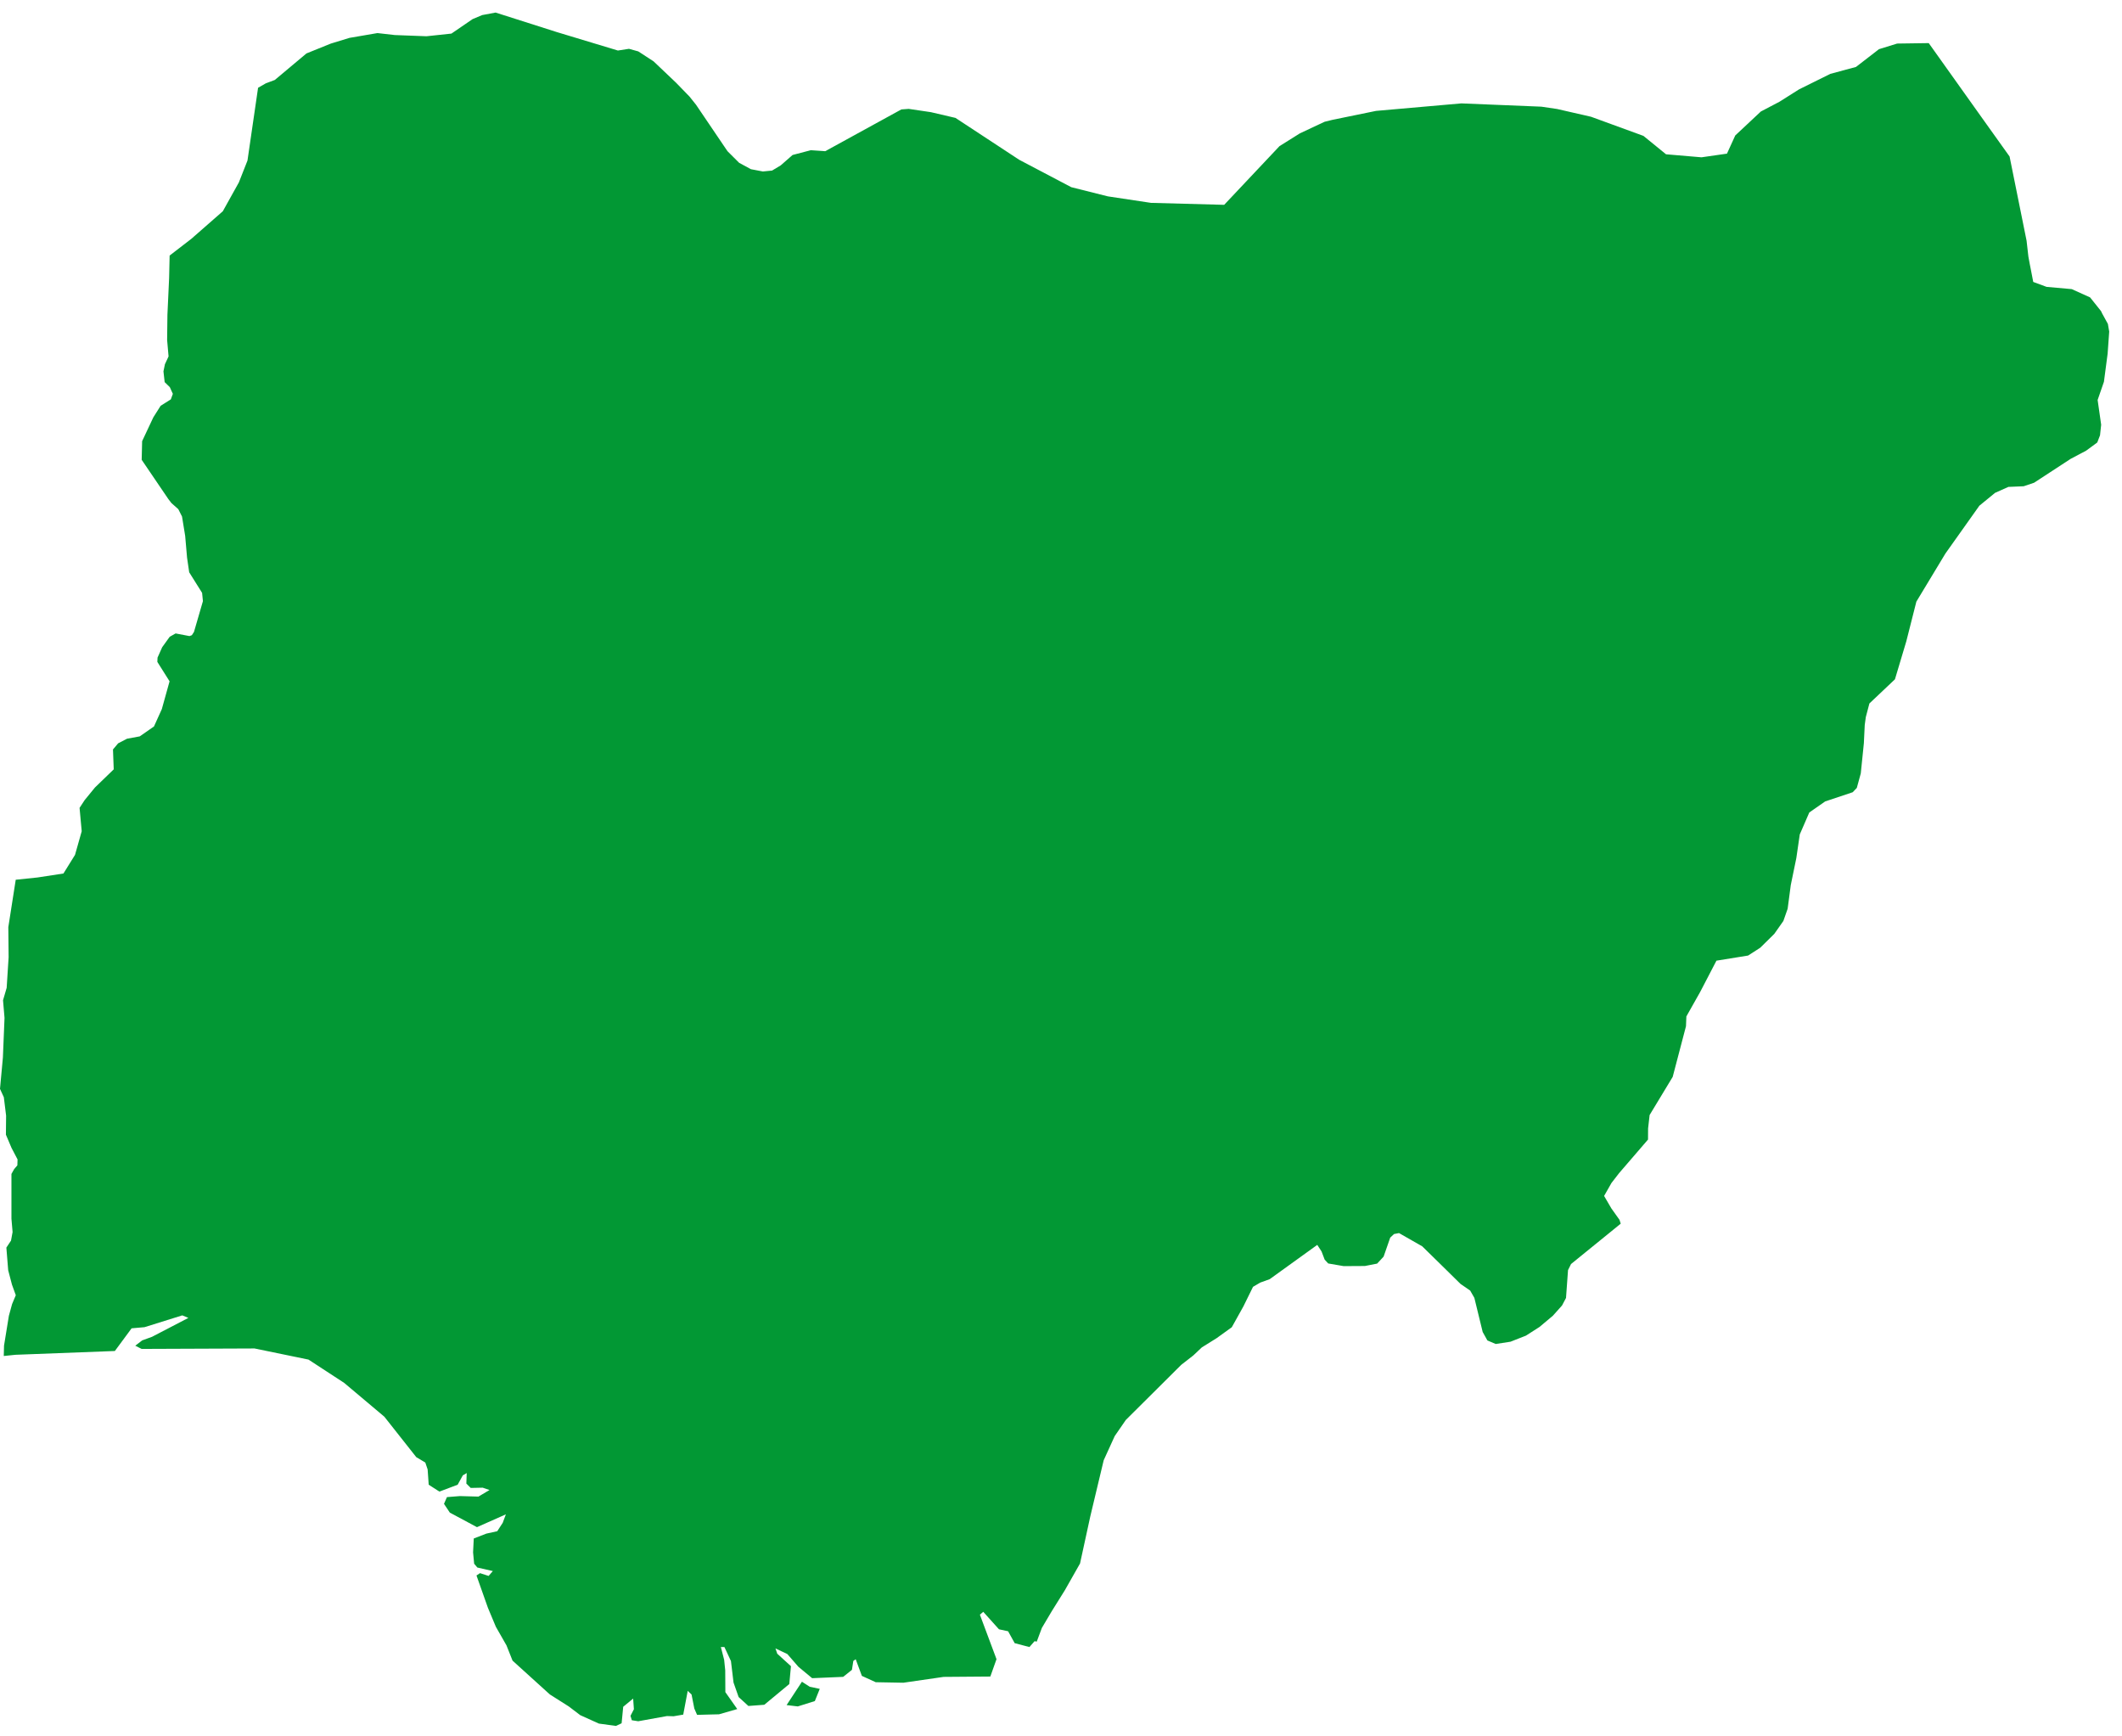 <svg width="99" height="81" viewBox="0 0 99 81" fill="none" xmlns="http://www.w3.org/2000/svg">
<path d="M89.984 2.011L91.279 3.829L92.671 5.783L93.755 7.3L94.548 11.228L94.633 11.973L94.695 12.309L94.756 12.618L94.859 13.152L95.481 13.382L96.656 13.487L97.511 13.873L98.022 14.513L98.072 14.619L98.342 15.111L98.403 15.467L98.33 16.493L98.157 17.81L97.863 18.658L98.028 19.813L97.975 20.305L97.846 20.641L97.32 21.027L96.606 21.404L94.9 22.518L94.413 22.683L93.699 22.713L93.079 22.99L92.345 23.591L90.76 25.824L89.406 28.066L88.936 29.92L88.407 31.688L87.215 32.816L87.048 33.45L86.998 33.818L86.957 34.669L86.813 36.078L86.628 36.755L86.437 36.956L85.151 37.386L84.411 37.901L83.967 38.924L83.806 40.029L83.547 41.287L83.401 42.392L83.201 42.963L82.778 43.564L82.123 44.21L81.556 44.575L80.079 44.814L79.319 46.275L78.676 47.415L78.658 47.872L78.038 50.235L76.961 52.015L76.89 52.642L76.887 53.158L75.54 54.722L75.181 55.185L74.838 55.789L75.178 56.372L75.557 56.903L75.613 57.082L75.002 57.58L73.933 58.447L73.296 58.965L73.155 59.248L73.061 60.547L72.876 60.898L72.45 61.375L71.825 61.9L71.191 62.306L70.471 62.589L69.781 62.695L69.393 62.53L69.173 62.135L68.785 60.544L68.589 60.203L68.139 59.893L67.253 59.021L66.354 58.14L65.27 57.521L65.038 57.566L64.859 57.734L64.551 58.62L64.249 58.945L63.679 59.057L62.689 59.063L61.967 58.939L61.802 58.762L61.656 58.379L61.456 58.072L60.593 58.694L59.236 59.672L58.795 59.831L58.458 60.029L58.011 60.939L57.468 61.914L56.76 62.424L56.07 62.854L55.674 63.228L55.107 63.67L53.997 64.775L52.526 66.237L52.006 66.991L51.492 68.119L51.193 69.369L50.867 70.736L50.388 72.934L49.683 74.177L49.067 75.164L48.608 75.939L48.368 76.579L48.268 76.558L48.027 76.832L47.34 76.652L47.032 76.096L46.606 76.004L45.872 75.188L45.716 75.323L46.491 77.398L46.203 78.208L44.022 78.225L42.145 78.497L40.856 78.473L40.21 78.178L39.922 77.401L39.811 77.48L39.746 77.896L39.338 78.223L37.89 78.285L37.25 77.754L36.733 77.159L36.178 76.897L36.263 77.144L36.901 77.725L36.824 78.558L35.658 79.525L34.915 79.581L34.46 79.165L34.222 78.488L34.102 77.486L33.797 76.832H33.632L33.785 77.43L33.835 77.919L33.841 78.936L34.396 79.725L33.544 79.97L33.198 79.978L32.522 79.996L32.393 79.701L32.264 79.047L32.085 78.876L31.876 79.984L31.427 80.061L31.116 80.052L29.776 80.294L29.477 80.247L29.415 80.041L29.574 79.734L29.539 79.236L29.075 79.619L29.001 80.388L28.737 80.512L27.941 80.403L27.069 80.009L26.538 79.605L25.651 79.042L23.912 77.466L23.63 76.756L23.134 75.887L22.764 75.003L22.23 73.494L22.394 73.385L22.796 73.515L22.993 73.288L22.271 73.123L22.121 72.946L22.071 72.416L22.103 71.768L22.691 71.541L23.199 71.429L23.454 71.037L23.601 70.642L22.253 71.24L20.987 70.562L20.714 70.153L20.852 69.838L21.457 69.79L22.321 69.814L22.837 69.507L22.52 69.398L21.962 69.41L21.757 69.207L21.774 68.715L21.592 68.824L21.352 69.26L20.5 69.581L20.001 69.26L19.951 68.547L19.842 68.225L19.422 67.975L17.93 66.086L16.057 64.51L14.392 63.423L11.875 62.904L6.607 62.925L6.311 62.775L6.634 62.527L7.095 62.359L8.789 61.478L8.504 61.36L6.742 61.911L6.14 61.964L5.359 63.022L0.719 63.199L0.176 63.255L0.188 62.772L0.414 61.381L0.564 60.833L0.737 60.42L0.558 59.925L0.382 59.254L0.297 58.199L0.514 57.872L0.587 57.474L0.534 56.849V54.763L0.661 54.536L0.81 54.363L0.819 54.086L0.537 53.547L0.276 52.931L0.285 52.044L0.179 51.186L0 50.794L0.135 49.333L0.211 47.483L0.141 46.661L0.311 46.08L0.402 44.651L0.388 43.252L0.734 41.039L1.75 40.933L2.96 40.748L3.5 39.878L3.812 38.776L3.712 37.686L3.947 37.327L4.431 36.735L5.306 35.889L5.271 34.961L5.512 34.675L5.926 34.46L6.519 34.351L7.183 33.889L7.55 33.078L7.911 31.782L7.341 30.877L7.35 30.677L7.567 30.191L7.917 29.705L8.193 29.549L8.839 29.672L8.951 29.631L9.05 29.478L9.467 28.043L9.429 27.657L8.827 26.697L8.727 26.013L8.639 24.997L8.492 24.095L8.319 23.753L7.999 23.468L7.855 23.282L6.61 21.449L6.631 20.58L7.153 19.469L7.494 18.93L7.97 18.63L8.064 18.373L7.923 18.061L7.682 17.825L7.626 17.324L7.694 16.991L7.864 16.626L7.797 15.86L7.811 14.684L7.89 12.97L7.914 11.921L8.924 11.143L10.395 9.855L11.144 8.509L11.546 7.489L12.04 4.095L12.398 3.889L12.821 3.73L14.298 2.492L15.434 2.033L16.304 1.767L17.61 1.543L18.421 1.635L19.898 1.691L21.061 1.567L22.047 0.892L22.494 0.704L23.122 0.586L25.977 1.496L28.828 2.357L29.345 2.277L29.779 2.398L30.493 2.863L31.544 3.862L32.17 4.507L32.472 4.885L33.938 7.05L34.484 7.595L35.033 7.893L35.591 7.999L36.02 7.957L36.425 7.713L36.977 7.23L37.817 7.009L38.501 7.053L42.051 5.105L42.395 5.079L43.428 5.232L44.577 5.5L47.551 7.454L49.98 8.732L51.686 9.16L53.697 9.463L57.113 9.555L59.694 6.817L60.648 6.219L61.799 5.68L62.169 5.589L64.199 5.173L68.178 4.823L71.91 4.976L72.644 5.084L74.23 5.447L76.673 6.339L77.727 7.197L79.383 7.338L80.57 7.167L80.957 6.319L82.15 5.202L83.016 4.748L83.935 4.168L85.392 3.446L86.59 3.122L87.662 2.294L88.51 2.032L89.984 2.011V2.011ZM38.016 79.352L37.221 79.602L36.698 79.54L37.414 78.45L37.779 78.686L38.245 78.783L38.016 79.352V79.352Z" fill="#029834"/>
</svg>
